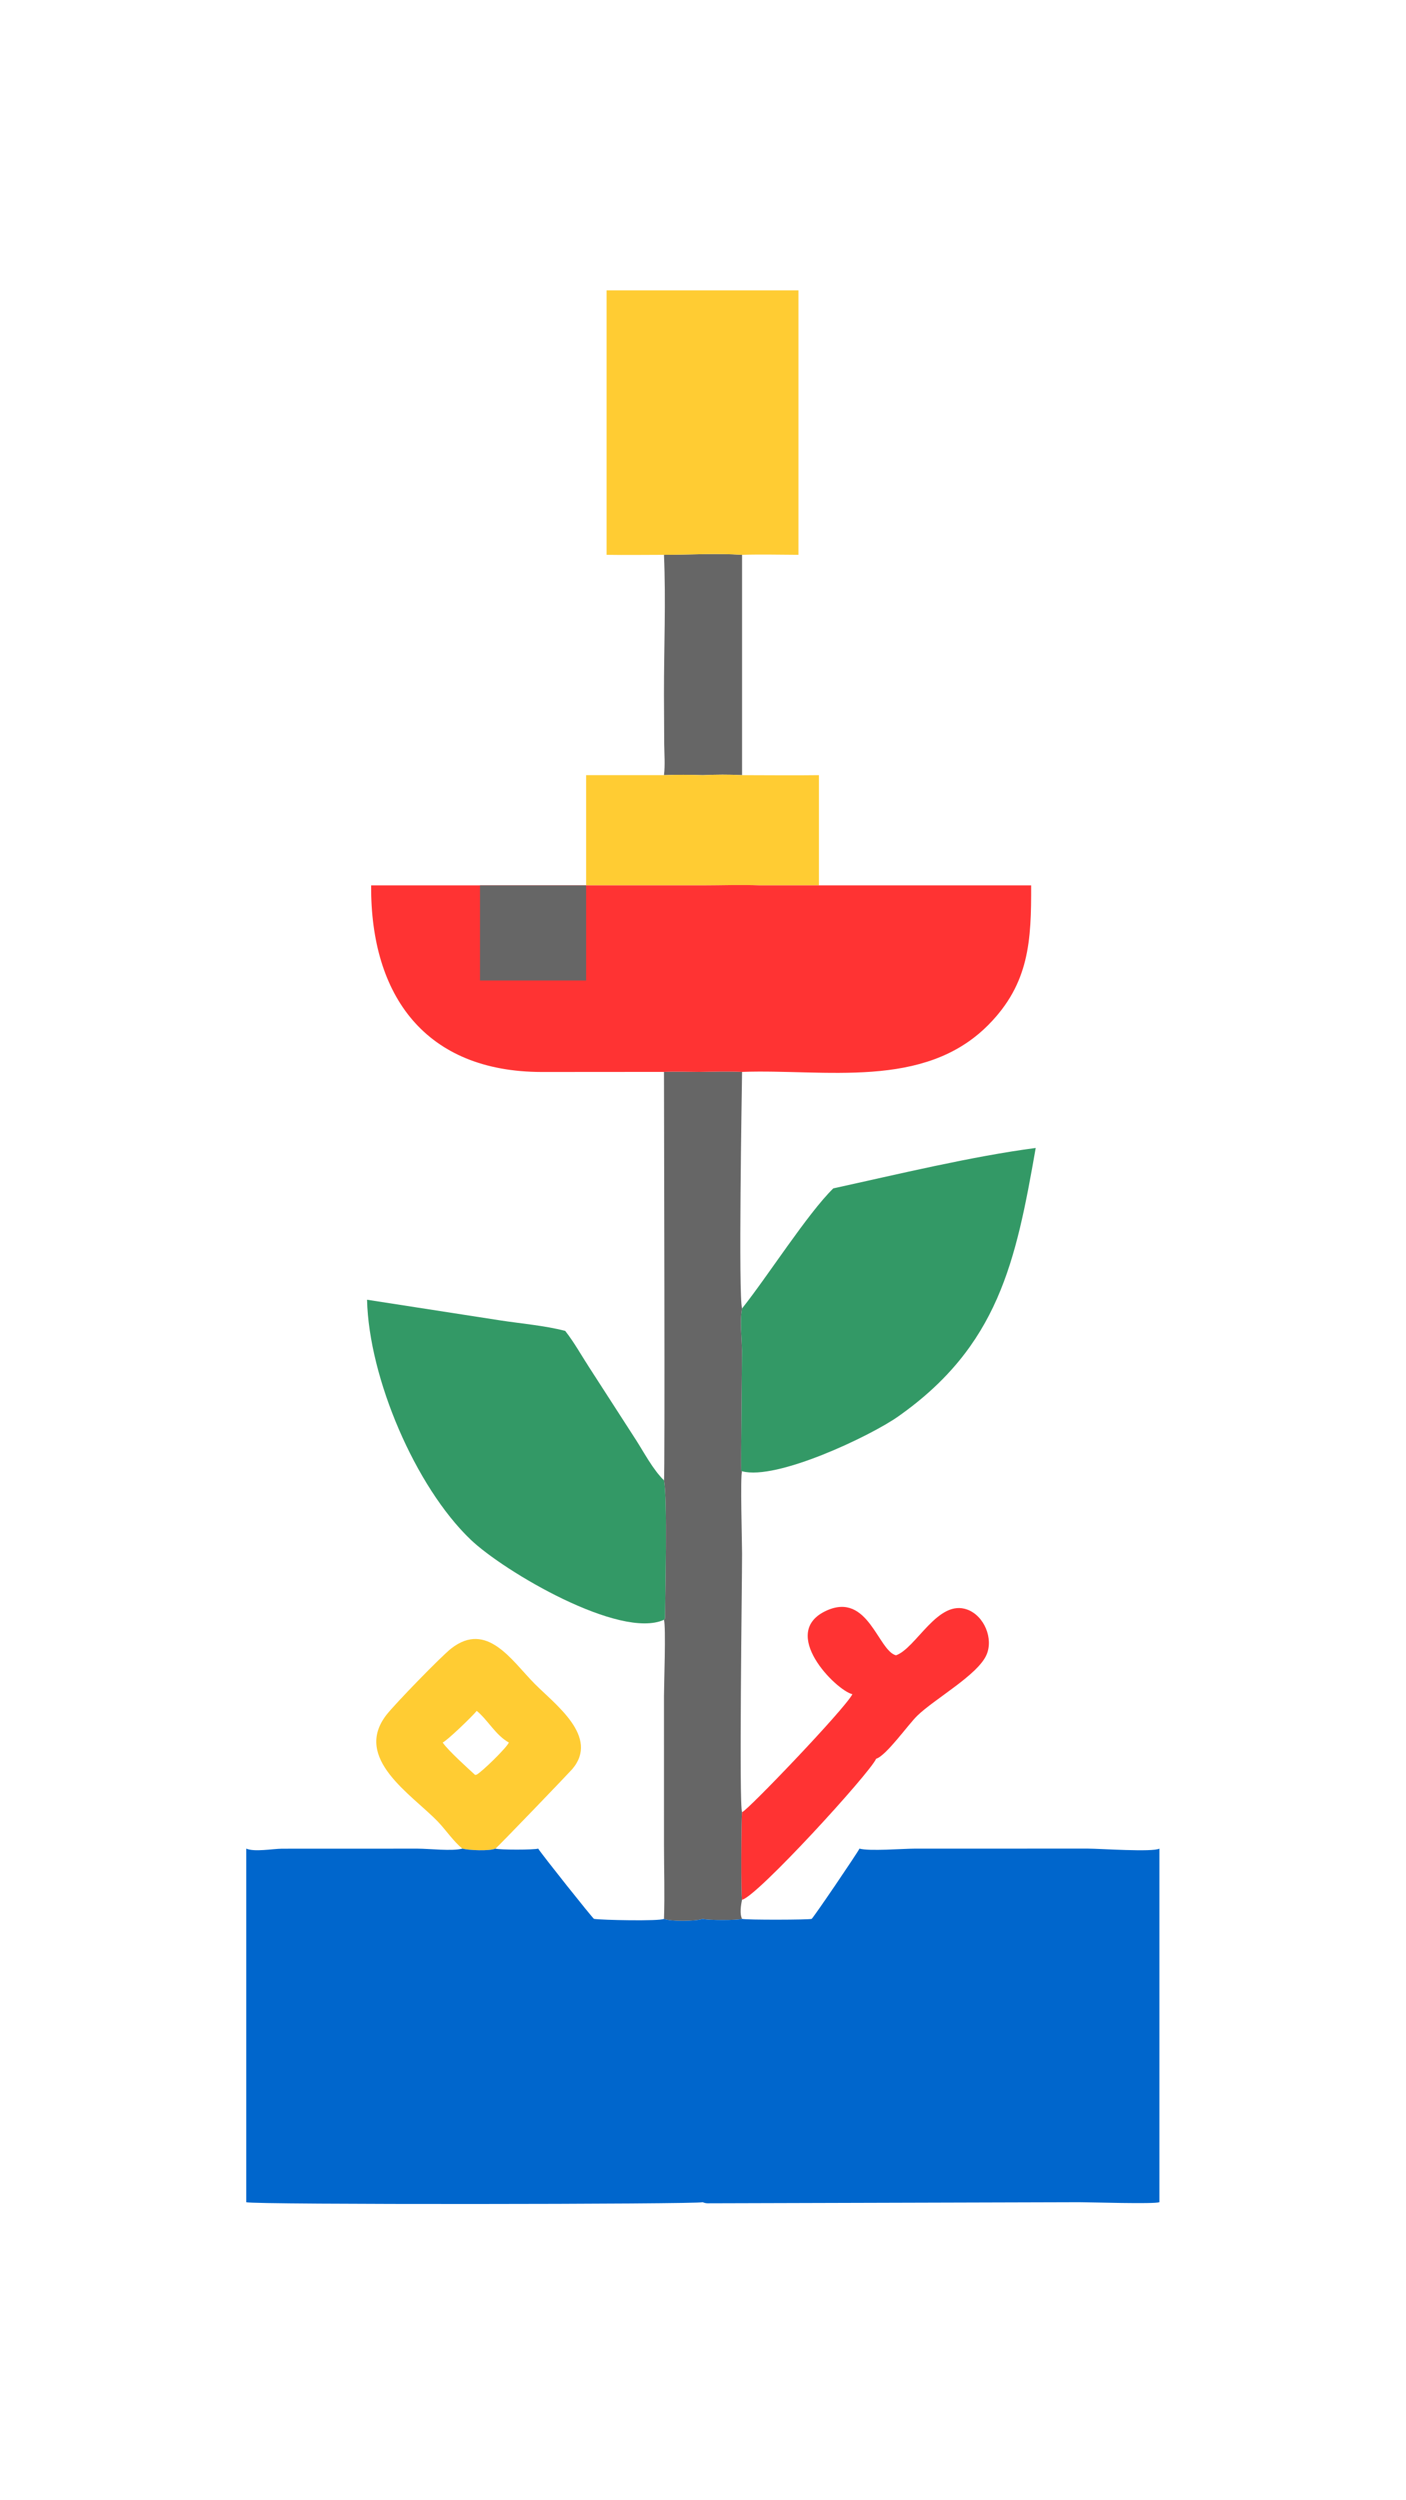<svg version="1.1" xmlns="http://www.w3.org/2000/svg" style="display: block;" viewBox="0 0 1152 2048" width="512" height="910">
<path transform="translate(0,0)" fill="rgb(102,102,102)" d="M 544.015 454.483 C 565.083 454.451 587.061 453.052 608.02 454.483 L 608.02 634.965 C 597.28 634.376 586.499 634.477 575.76 634.965 C 565.127 634.608 554.654 634.51 544.015 634.965 C 545.025 626.632 544.304 617.926 544.207 609.53 L 544.001 568.767 C 543.97 530.839 545.635 492.317 544.015 454.483 z"/>
<path transform="translate(0,0)" fill="rgb(255,51,51)" d="M 698.441 1387.78 C 685.094 1384.73 637.582 1337.17 677.356 1319.24 C 711.297 1303.94 719.472 1352.13 734.162 1355.94 C 750.885 1349.96 768.578 1309.39 792.781 1318.53 C 806.54 1323.72 814.159 1342.26 808.322 1355.59 C 801.125 1372.04 765.826 1391.57 751.58 1405.43 C 744.009 1412.8 726.278 1438.05 717.858 1440.69 C 713.208 1451.89 620.398 1553.56 608.02 1556.15 C 607.018 1554.27 607.327 1489.8 608.02 1484.41 C 612.046 1483.55 692.199 1399.9 698.441 1387.78 z"/>
<path transform="translate(0,0)" fill="rgb(255,204,51)" d="M 544.015 634.965 C 554.654 634.51 565.127 634.608 575.76 634.965 C 586.499 634.477 597.28 634.376 608.02 634.965 C 629.007 634.971 650.033 635.261 671.016 634.965 L 671.016 725.243 L 622.562 725.243 C 607.059 724.611 591.291 725.225 575.76 725.243 L 480.218 725.243 L 480.218 634.965 L 544.015 634.965 z"/>
<path transform="translate(0,0)" fill="rgb(255,204,51)" d="M 378.845 1514.26 C 371.904 1508.87 365.103 1498.78 358.669 1492.11 C 337.151 1469.8 288.959 1440.44 316.549 1404.73 C 323.246 1396.07 361.546 1356.59 369.744 1350.25 C 398.933 1327.65 419.129 1360.07 437.804 1379 C 454.702 1396.13 491.509 1422.68 468.799 1449.21 C 466.41 1452 407.384 1513.49 405.853 1514.26 C 401.158 1516.39 383.952 1515.69 378.845 1514.26 z M 390.571 1401.43 C 387.093 1405.79 366.329 1425.81 362.654 1427.37 C 367.173 1433.94 382.885 1448.08 389.271 1453.94 L 390.571 1453.63 C 395.251 1450.98 415.001 1431.73 416.899 1427.37 C 405.94 1421.26 399.903 1409.15 390.571 1401.43 z"/>
<path transform="translate(0,0)" fill="rgb(255,204,51)" d="M 496.985 237.858 L 654.229 237.858 L 654.229 454.483 C 638.851 454.412 623.387 454.019 608.02 454.483 C 587.061 453.052 565.083 454.451 544.015 454.483 C 528.351 454.491 512.644 454.756 496.985 454.483 L 496.985 237.858 z"/>
<path transform="translate(0,0)" fill="rgb(51,153,102)" d="M 682.789 973.437 C 734.43 962.16 796.631 947.124 848.678 940.338 C 832.34 1033.55 818.186 1102.51 735.76 1160.42 C 713.197 1176.27 636.253 1212.89 608.02 1205.16 L 607.36 1204.89 C 606.928 1204.16 608.003 1112.88 607.934 1106.42 C 607.816 1095.44 605.974 1082.44 608.02 1071.79 C 628.988 1045.52 661.477 994.355 682.789 973.437 z"/>
<path transform="translate(0,0)" fill="rgb(51,153,102)" d="M 300.675 1064.66 L 408.91 1081.44 C 426.844 1084.24 445.466 1085.67 463.06 1090.17 C 470.269 1099.32 476.208 1110.03 482.567 1119.82 L 521.185 1179.67 C 528.018 1190.36 535.007 1203.76 544.015 1212.61 C 547.012 1227.07 545.007 1306.65 544.884 1325.73 L 544.015 1326.83 C 507.946 1343.19 412.796 1287.16 385.596 1261.18 C 340.306 1217.91 302.171 1128.77 300.675 1064.66 z"/>
<path transform="translate(0,0)" fill="rgb(102,102,102)" d="M 572.726 878.029 C 584.486 877.845 596.266 877.502 608.02 878.029 C 607.804 895.514 604.902 1061.89 608.02 1071.79 C 605.974 1082.44 607.816 1095.44 607.934 1106.42 C 608.003 1112.88 606.928 1204.16 607.36 1204.89 L 608.02 1205.16 C 606.443 1208.16 608.018 1263.72 608.021 1272.63 C 608.028 1296.85 605.42 1479.48 608.02 1484.41 C 607.327 1489.8 607.018 1554.27 608.02 1556.15 C 607.055 1560.51 605.917 1567.76 608.02 1571.81 C 604.665 1573.11 579.291 1573.07 575.76 1571.81 C 570.532 1573.88 548.863 1574.03 544.015 1571.81 C 544.734 1551.82 544.029 1531.55 544.025 1511.51 L 544.014 1389.29 C 544.017 1379.88 545.72 1332.87 544.015 1326.83 L 544.884 1325.73 C 545.007 1306.65 547.012 1227.07 544.015 1212.61 C 544.92 1210.47 544.01 909.492 544.015 878.029 C 553.517 877.587 563.205 878.003 572.726 878.029 z"/>
<path transform="translate(0,0)" fill="rgb(255,51,51)" d="M 671.016 725.243 L 844.945 725.243 C 845.078 770.358 843.559 805.522 809.851 839.54 C 757.007 892.871 675.841 875.562 608.02 878.029 C 596.266 877.502 584.486 877.845 572.726 878.029 C 563.205 878.003 553.517 877.587 544.015 878.029 L 443.74 878.105 C 348.791 877.929 303.464 816.049 304.017 725.243 L 393.243 725.243 L 480.218 725.243 L 575.76 725.243 C 591.291 725.225 607.059 724.611 622.562 725.243 L 671.016 725.243 z"/>
<path transform="translate(0,0)" fill="rgb(102,102,102)" d="M 480.218 725.243 L 480.218 803.143 L 393.243 803.143 L 393.243 725.243 L 480.218 725.243 z"/>
<path transform="translate(0,0)" fill="rgb(0,102,204)" d="M 405.853 1514.26 C 409.042 1515.37 437.897 1515.35 440.922 1514.26 C 444.083 1519.27 485.118 1570.82 486.648 1571.81 C 492.636 1572.82 540.441 1573.84 544.015 1571.81 C 548.863 1574.03 570.532 1573.88 575.76 1571.81 C 579.291 1573.07 604.665 1573.11 608.02 1571.81 C 611.235 1572.79 663.223 1572.63 665.06 1571.81 C 667.25 1569.79 702.045 1518.56 704.244 1514.26 C 711.964 1516.53 739.987 1514.3 749.601 1514.28 L 891.546 1514.26 C 901.176 1514.27 944.695 1517.3 950.049 1514.26 L 950.049 1803.91 C 945.378 1805.56 893.868 1803.92 884.364 1803.91 L 579.759 1804.8 C 578.334 1804.79 577.073 1804.46 575.76 1803.91 C 571.836 1805.65 206.462 1806.07 201.68 1803.91 L 201.68 1514.26 C 208.272 1517.18 223.242 1514.41 230.951 1514.33 L 342.063 1514.29 C 351.627 1514.31 370.522 1516.52 378.845 1514.26 C 383.952 1515.69 401.158 1516.39 405.853 1514.26 z"/>
</svg>